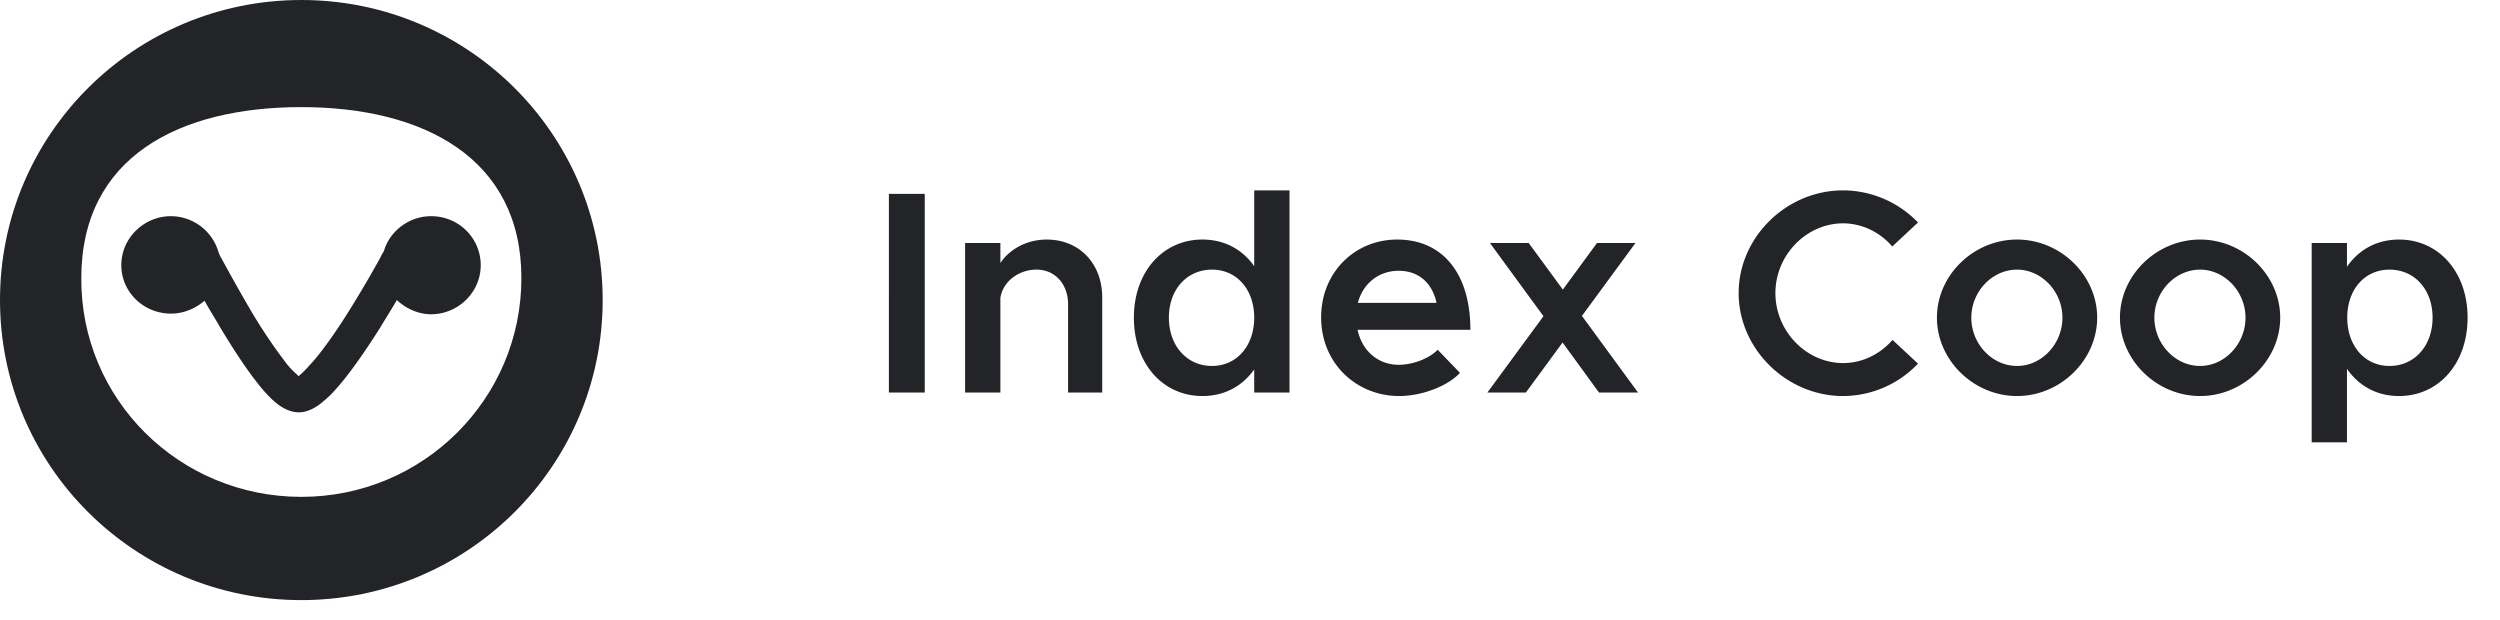 <svg width="121" height="30" fill="none" xmlns="http://www.w3.org/2000/svg"><path fill-rule="evenodd" clip-rule="evenodd" d="M14.585 29.045c8.057 0 14.584-6.496 14.584-14.522C29.17 6.496 22.642 0 14.585 0 6.527 0 0 6.496 0 14.523c0 8.026 6.527 14.522 14.585 14.522zm0-4.997c5.902 0 10.65-4.747 10.65-10.587s-4.779-8.277-10.65-8.277c-5.903 0-10.65 2.405-10.65 8.277-.031 5.871 4.747 10.587 10.65 10.587z" fill="#232427"/><path fill-rule="evenodd" clip-rule="evenodd" d="M8.276 15.179c.624 0 1.187-.25 1.624-.625.218.406.5.843.75 1.28.562.938 1.186 1.906 1.748 2.624.281.375.594.719.875.968.25.219.687.531 1.187.531s.936-.312 1.186-.53c.313-.25.625-.594.906-.938.593-.718 1.25-1.686 1.843-2.623.28-.469.562-.906.812-1.343.437.406 1.03.687 1.655.687 1.311 0 2.405-1.062 2.405-2.374 0-1.311-1.062-2.373-2.405-2.373-1.062 0-1.999.718-2.28 1.686a3.4 3.4 0 00-.187.344 54.85 54.85 0 01-1.468 2.498c-.562.906-1.187 1.812-1.718 2.437-.281.312-.5.562-.687.718-.031.031-.062.031-.062.062-.032 0-.032-.03-.063-.062a3.878 3.878 0 01-.656-.718c-.5-.656-1.093-1.53-1.624-2.437a94.392 94.392 0 01-1.405-2.498c-.063-.094-.094-.187-.125-.25a2.408 2.408 0 00-2.311-1.78c-1.312 0-2.405 1.062-2.405 2.373 0 1.281 1.062 2.343 2.405 2.343z" fill="#232427"/><path d="M43.022 19h1.736V9.382h-1.736V19zm7.637-7.406c-.952 0-1.792.462-2.24 1.134v-.966h-1.708V19h1.708v-4.578c.112-.77.854-1.372 1.75-1.372s1.526.7 1.526 1.68V19h1.652v-4.606c0-1.638-1.106-2.8-2.688-2.8zm10.045-2.38v3.668c-.574-.812-1.442-1.288-2.506-1.288-1.918 0-3.318 1.568-3.318 3.78 0 2.226 1.4 3.794 3.318 3.794 1.064 0 1.932-.476 2.506-1.288V19h1.708V9.214h-1.708zm-2.044 8.498c-1.218 0-2.086-.98-2.086-2.338s.868-2.324 2.086-2.324c1.204 0 2.044.966 2.044 2.324 0 1.358-.84 2.338-2.044 2.338zm9.049-.056c-1.037 0-1.793-.7-2.002-1.694h5.46c0-2.674-1.302-4.368-3.543-4.368-2.057 0-3.681 1.596-3.681 3.766 0 2.226 1.707 3.808 3.78 3.808 1.05 0 2.31-.448 2.94-1.12l-1.078-1.12c-.406.42-1.204.728-1.876.728zm-.014-4.55c1.022 0 1.638.644 1.834 1.554H65.72c.251-.952 1.022-1.554 1.974-1.554zM79.282 19l-2.716-3.71 2.59-3.528h-1.862l-1.652 2.254-1.652-2.254h-1.876l2.59 3.542L71.989 19h1.862l1.778-2.422L77.393 19h1.89zm9.922.168a5.014 5.014 0 003.627-1.568L91.6 16.452c-.602.686-1.456 1.12-2.394 1.12-1.779 0-3.276-1.54-3.276-3.388 0-1.834 1.497-3.374 3.275-3.374.924 0 1.793.434 2.38 1.12l1.247-1.162a5.056 5.056 0 00-3.626-1.554c-2.745 0-5.055 2.268-5.055 4.97s2.31 4.984 5.055 4.984zm8.42 0c2.1 0 3.879-1.736 3.879-3.794s-1.779-3.78-3.879-3.78-3.877 1.722-3.877 3.78 1.777 3.794 3.877 3.794zm0-1.456c-1.204 0-2.212-1.064-2.212-2.338 0-1.26 1.008-2.324 2.213-2.324 1.19 0 2.197 1.064 2.197 2.324 0 1.274-1.007 2.338-2.197 2.338zm8.86 1.456c2.1 0 3.878-1.736 3.878-3.794s-1.778-3.78-3.878-3.78-3.878 1.722-3.878 3.78 1.778 3.794 3.878 3.794zm0-1.456c-1.204 0-2.212-1.064-2.212-2.338 0-1.26 1.008-2.324 2.212-2.324 1.19 0 2.198 1.064 2.198 2.324 0 1.274-1.008 2.338-2.198 2.338zm9.629-6.118c-1.078 0-1.946.49-2.52 1.316v-1.148h-1.708v9.646h1.708v-3.556c.574.826 1.442 1.316 2.52 1.316 1.918 0 3.318-1.568 3.318-3.794 0-2.212-1.4-3.78-3.318-3.78zm-.462 6.118c-1.204 0-2.044-.98-2.044-2.338s.84-2.324 2.044-2.324c1.218 0 2.086.966 2.086 2.324 0 1.358-.868 2.338-2.086 2.338z" fill="#232427"/></svg>